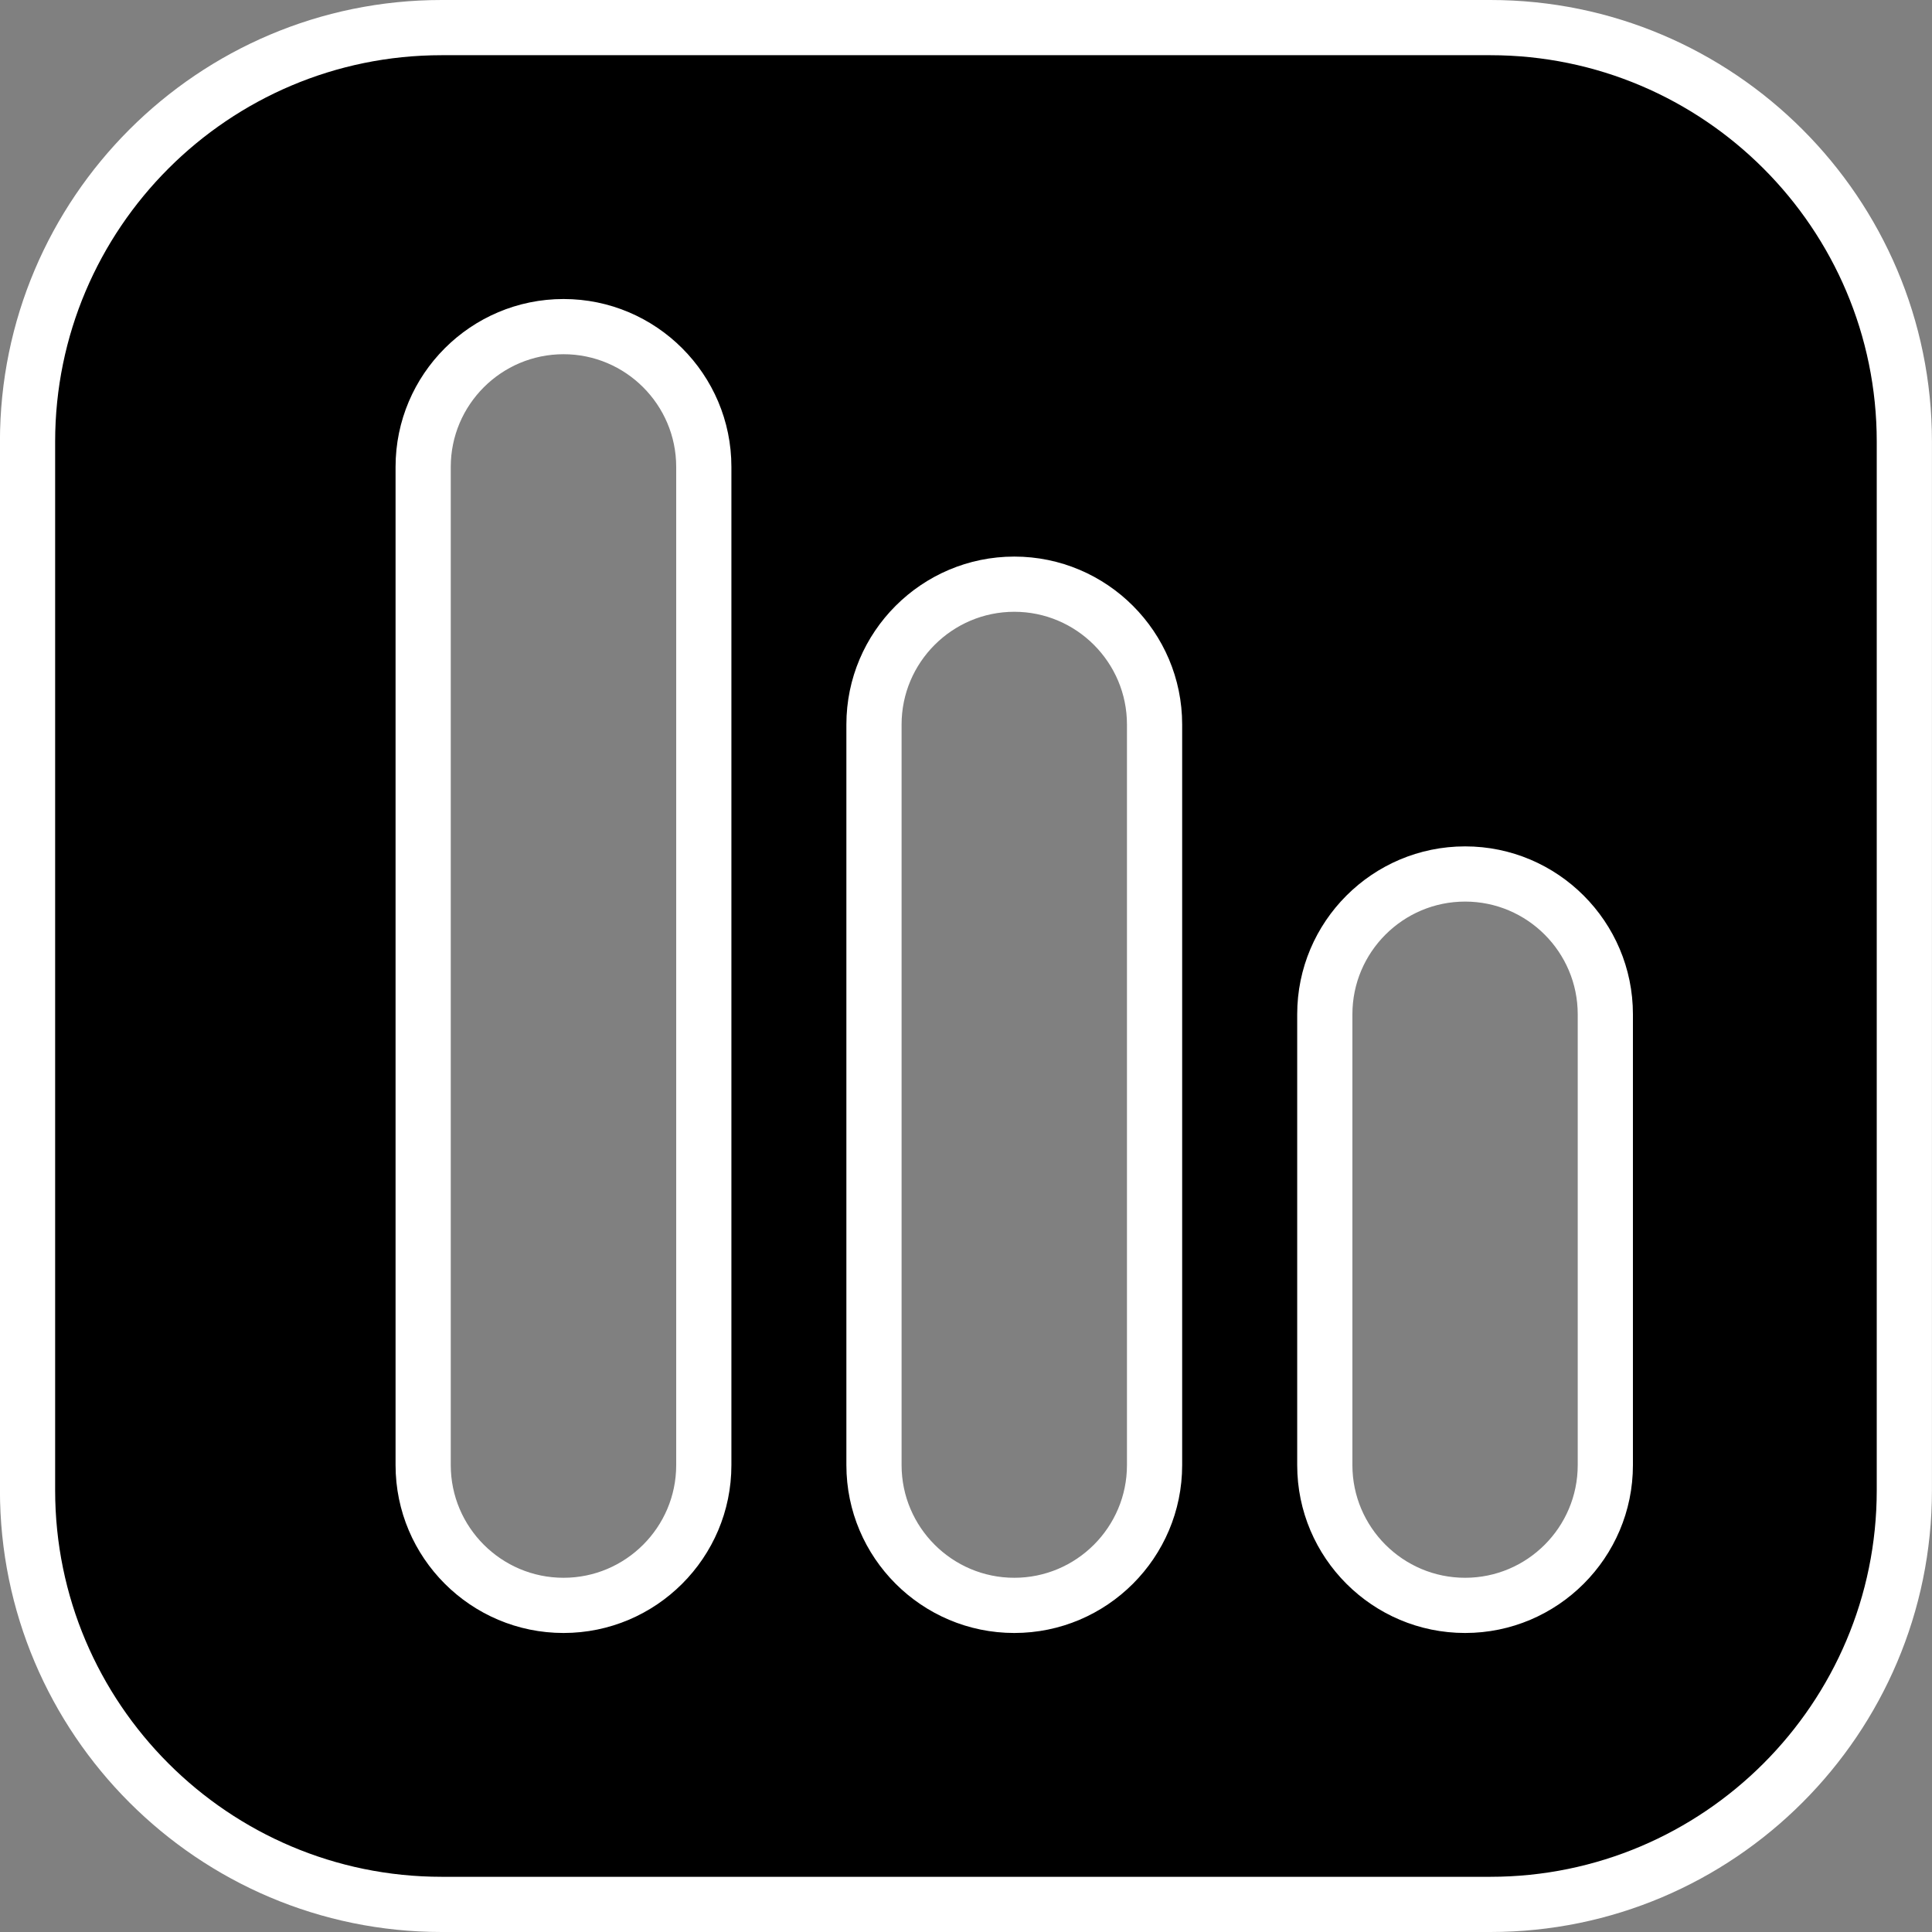 <svg xmlns="http://www.w3.org/2000/svg" width="35" height="35" viewBox="0 0 35 35">
  <rect x="0" y="0" width="35" height="35" fill="#808080" stroke="none"/>
  <g id="Group_83" dataname="Group 83" transform="translate(-35 -210)">
    <g id="Exclusion_1"  transform="translate(1654 5584)" >
      <path d="M -1592 -5339.5 L -1611 -5339.5 C -1615.136 -5339.5 -1618.501 -5342.865 -1618.501 -5347.001 L -1618.501 -5366 C -1618.501 -5370.136 -1615.136 -5373.5 -1611 -5373.5 L -1592 -5373.5 C -1587.865 -5373.5 -1584.501 -5370.136 -1584.501 -5366 L -1584.501 -5347.001 C -1584.501 -5342.865 -1587.865 -5339.5 -1592 -5339.5 Z M -1592.458 -5358.167 C -1593.86 -5358.167 -1595 -5357.027 -1595 -5355.625 L -1595 -5347.458 C -1595 -5346.057 -1593.86 -5344.917 -1592.458 -5344.917 C -1591.057 -5344.917 -1589.918 -5346.057 -1589.918 -5347.458 L -1589.918 -5355.625 C -1589.918 -5357.027 -1591.057 -5358.167 -1592.458 -5358.167 Z M -1600.625 -5363.417 C -1602.026 -5363.417 -1603.167 -5362.276 -1603.167 -5360.875 L -1603.167 -5347.458 C -1603.167 -5346.057 -1602.026 -5344.917 -1600.625 -5344.917 C -1599.224 -5344.917 -1598.084 -5346.057 -1598.084 -5347.458 L -1598.084 -5360.875 C -1598.084 -5362.276 -1599.224 -5363.417 -1600.625 -5363.417 Z M -1608.791 -5368.083 C -1610.193 -5368.083 -1611.334 -5366.943 -1611.334 -5365.542 L -1611.334 -5347.458 C -1611.334 -5346.057 -1610.193 -5344.917 -1608.791 -5344.917 C -1607.39 -5344.917 -1606.25 -5346.057 -1606.25 -5347.458 L -1606.25 -5365.542 C -1606.25 -5366.943 -1607.39 -5368.083 -1608.791 -5368.083 Z" stroke="none"/>
      <path d="M -1592 -5340 C -1588.14 -5340 -1585.001 -5343.141 -1585.001 -5347.001 L -1585.001 -5366 C -1585.001 -5369.86 -1588.14 -5373 -1592 -5373 L -1611 -5373 C -1614.86 -5373 -1618.001 -5369.86 -1618.001 -5366 L -1618.001 -5347.001 C -1618.001 -5343.141 -1614.86 -5340 -1611 -5340 L -1592 -5340 M -1592.458 -5358.667 C -1590.782 -5358.667 -1589.418 -5357.303 -1589.418 -5355.625 L -1589.418 -5347.458 C -1589.418 -5345.781 -1590.782 -5344.417 -1592.458 -5344.417 C -1594.136 -5344.417 -1595.5 -5345.781 -1595.5 -5347.458 L -1595.5 -5355.625 C -1595.5 -5357.303 -1594.136 -5358.667 -1592.458 -5358.667 M -1600.625 -5363.917 C -1598.948 -5363.917 -1597.584 -5362.552 -1597.584 -5360.875 L -1597.584 -5347.458 C -1597.584 -5345.781 -1598.948 -5344.417 -1600.625 -5344.417 C -1602.302 -5344.417 -1603.667 -5345.781 -1603.667 -5347.458 L -1603.667 -5360.875 C -1603.667 -5362.552 -1602.302 -5363.917 -1600.625 -5363.917 M -1608.791 -5368.583 C -1607.114 -5368.583 -1605.75 -5367.219 -1605.75 -5365.542 L -1605.75 -5347.458 C -1605.75 -5345.781 -1607.114 -5344.417 -1608.791 -5344.417 C -1610.469 -5344.417 -1611.834 -5345.781 -1611.834 -5347.458 L -1611.834 -5365.542 C -1611.834 -5367.219 -1610.469 -5368.583 -1608.791 -5368.583 M -1592 -5339 L -1611 -5339 C -1615.412 -5339 -1619.001 -5342.589 -1619.001 -5347.001 L -1619.001 -5366 C -1619.001 -5370.412 -1615.412 -5374 -1611 -5374 L -1592 -5374 C -1587.589 -5374 -1584.001 -5370.412 -1584.001 -5366 L -1584.001 -5347.001 C -1584.001 -5342.589 -1587.589 -5339 -1592 -5339 Z M -1592.458 -5357.667 C -1593.584 -5357.667 -1594.5 -5356.751 -1594.5 -5355.625 L -1594.5 -5347.458 C -1594.5 -5346.333 -1593.584 -5345.417 -1592.458 -5345.417 C -1591.333 -5345.417 -1590.418 -5346.333 -1590.418 -5347.458 L -1590.418 -5355.625 C -1590.418 -5356.751 -1591.333 -5357.667 -1592.458 -5357.667 Z M -1600.625 -5362.917 C -1601.75 -5362.917 -1602.667 -5362 -1602.667 -5360.875 L -1602.667 -5347.458 C -1602.667 -5346.333 -1601.75 -5345.417 -1600.625 -5345.417 C -1599.5 -5345.417 -1598.584 -5346.333 -1598.584 -5347.458 L -1598.584 -5360.875 C -1598.584 -5362 -1599.5 -5362.917 -1600.625 -5362.917 Z M -1608.791 -5367.583 C -1609.918 -5367.583 -1610.834 -5366.667 -1610.834 -5365.542 L -1610.834 -5347.458 C -1610.834 -5346.333 -1609.918 -5345.417 -1608.791 -5345.417 C -1607.666 -5345.417 -1606.75 -5346.333 -1606.75 -5347.458 L -1606.75 -5365.542 C -1606.75 -5366.667 -1607.666 -5367.583 -1608.791 -5367.583 Z" stroke="none" fill="#FFFFFF"/>
    </g>
  </g>
</svg>
